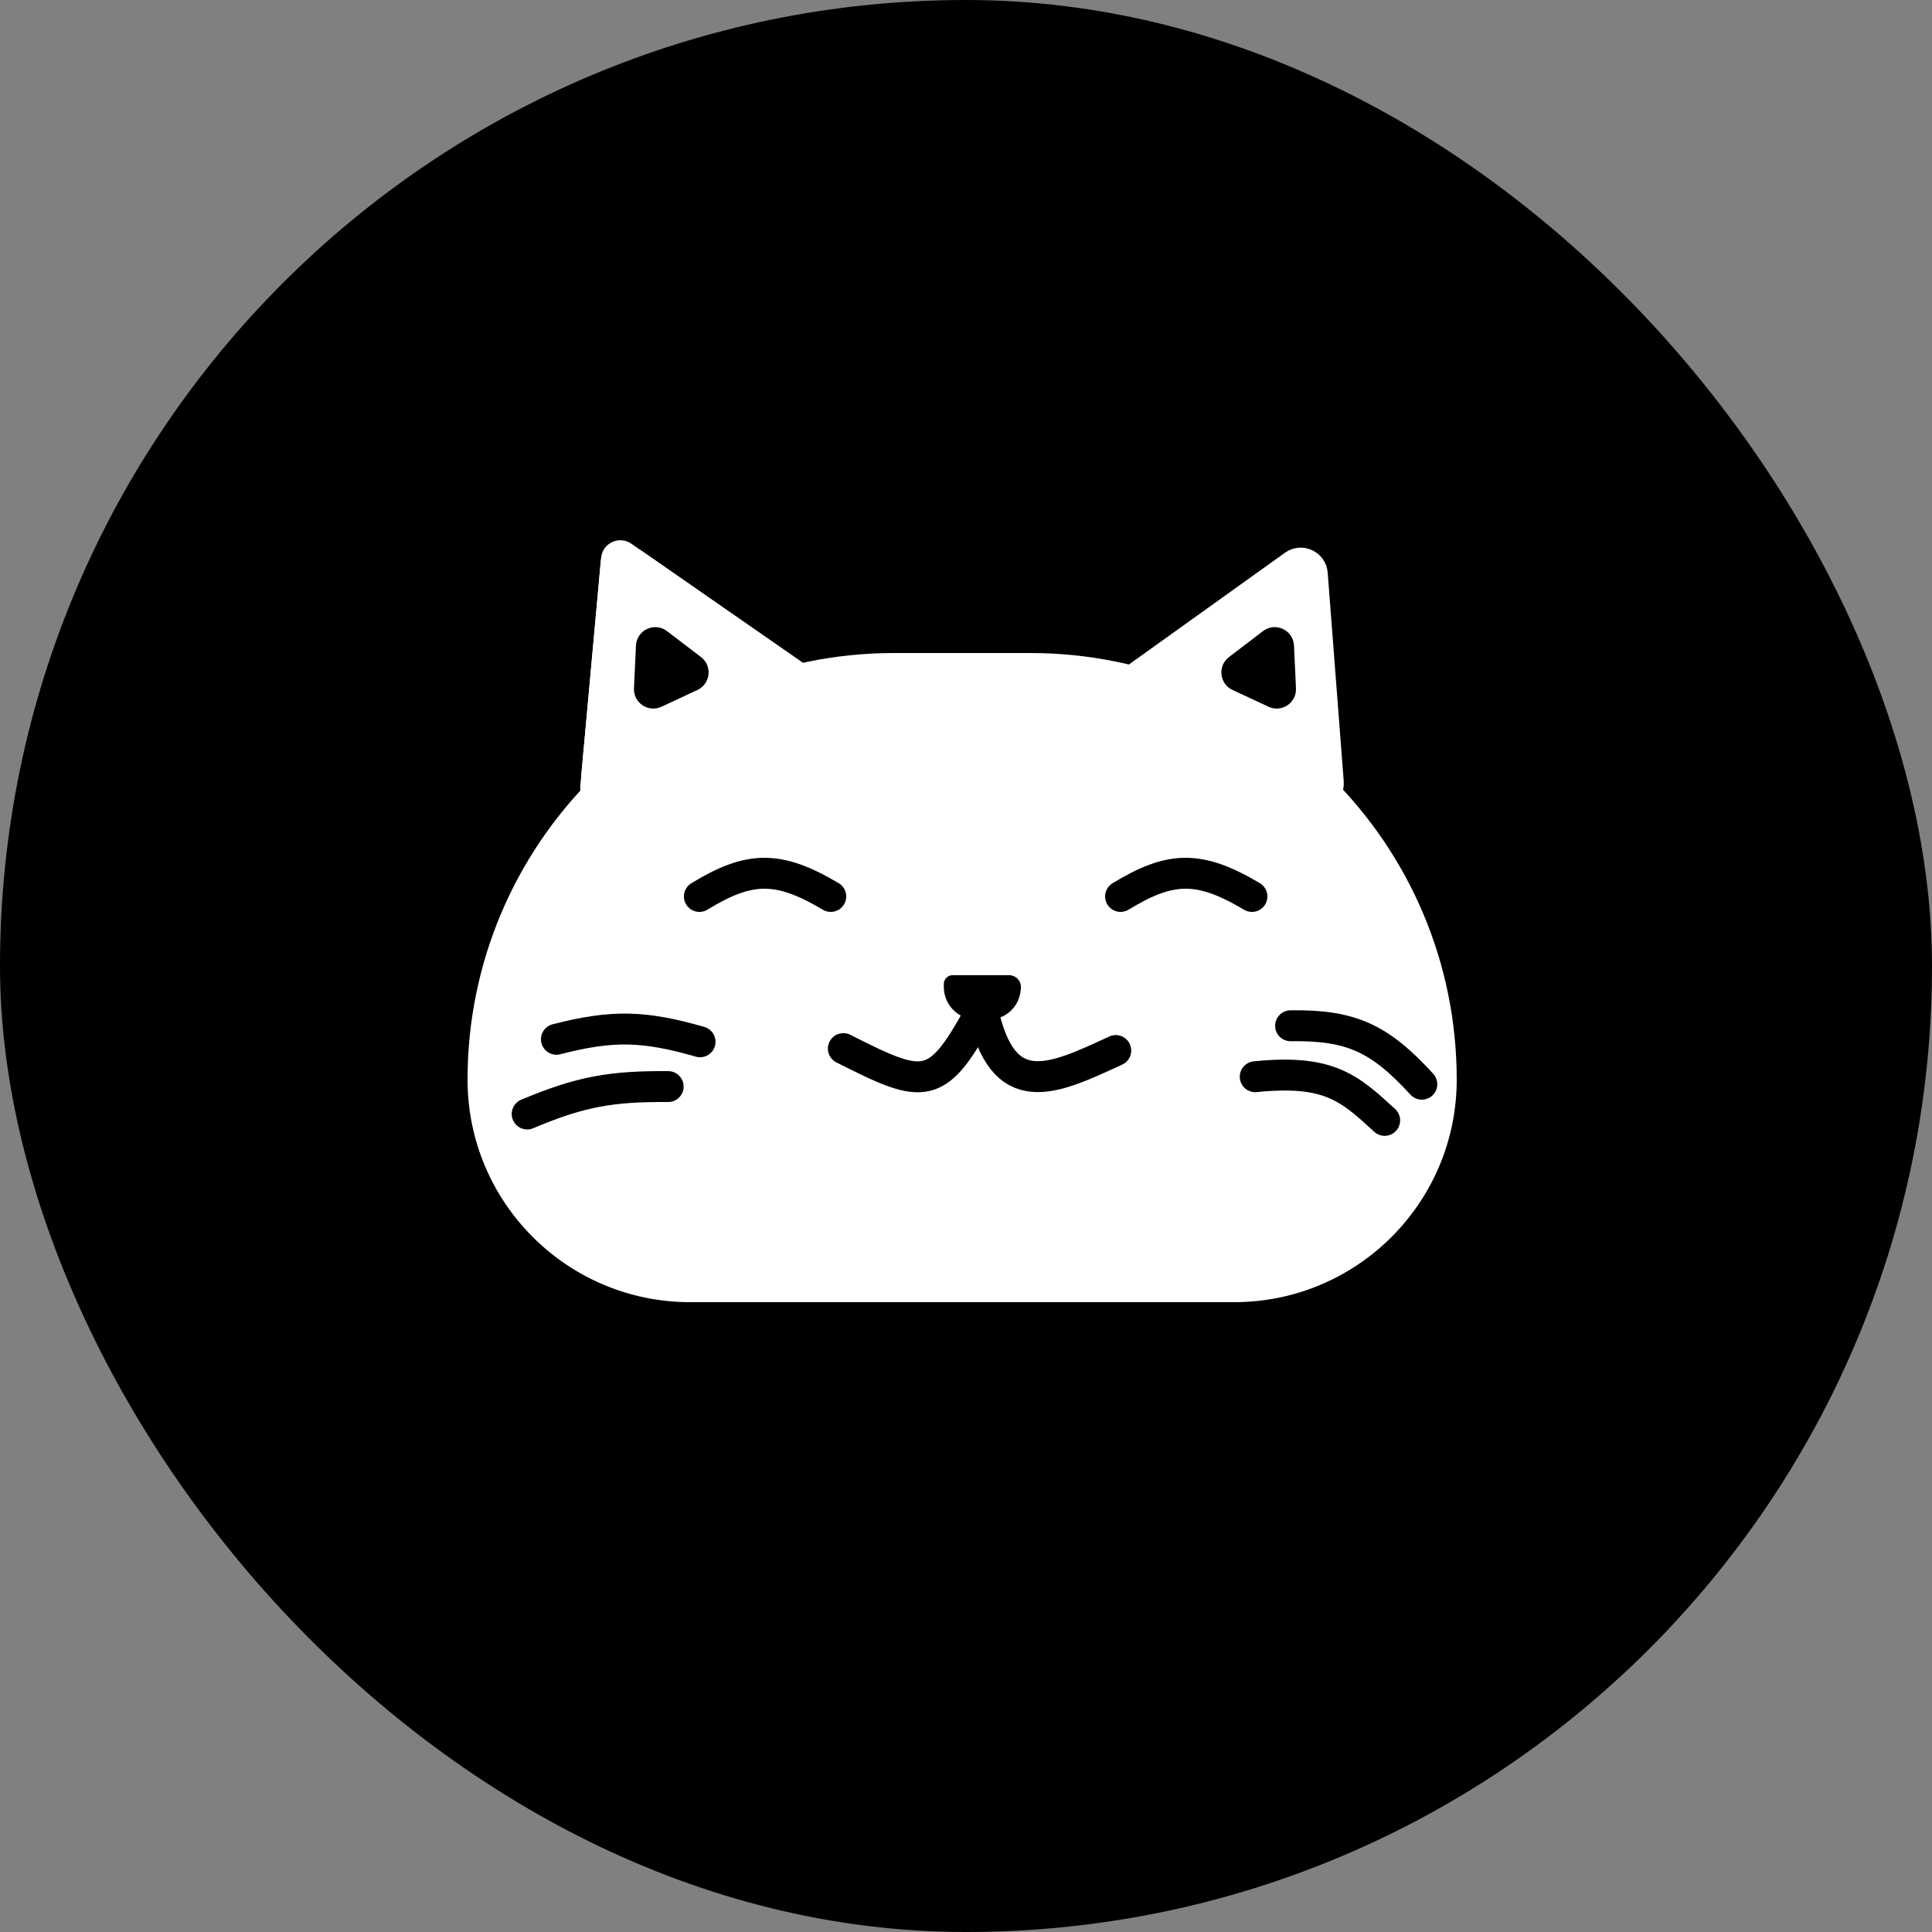 <svg xmlns="http://www.w3.org/2000/svg" width="500" height="500" fill="none" viewBox="0 0 500 500"><rect x="0" y="0" width="500" height="500" fill="#808080" stroke="none"/><rect width="500" height="500" fill="#000" rx="250"/><path fill="#fff" d="M121 279.4C121 218.428 170.428 169 231.4 169H266.6C327.572 169 377 218.428 377 279.4C377 311.212 351.212 337 319.4 337H178.6C146.788 337 121 311.212 121 279.4Z"/><path fill="#fff" stroke="#fff" stroke-width="6" d="M334.298 145.487C336.832 143.673 340.376 145.325 340.615 148.433L344.763 202.419C344.998 205.471 341.858 207.644 339.084 206.351L290.913 183.889C288.14 182.595 287.787 178.793 290.275 177.011L334.298 145.487Z"/><path fill="#fff" stroke="#fff" stroke-width="6" d="M158.554 144.637C158.693 143.111 160.428 142.302 161.687 143.177L210.413 177.027C211.68 177.907 211.516 179.83 210.117 180.482L156.001 205.717C154.602 206.369 153.024 205.259 153.164 203.723L158.554 144.637Z"/><path fill="#fff" stroke="#fff" stroke-width="6" d="M158.242 148.058C158.52 145.004 161.989 143.387 164.507 145.136L207.556 175.042C210.09 176.802 209.761 180.648 206.964 181.952L159.154 204.247C156.357 205.551 153.199 203.331 153.48 200.258L158.242 148.058L155.254 147.785L158.242 148.058Z"/><path fill="#000" d="M164.587 167.074C164.774 163.045 169.409 160.884 172.615 163.331L181.42 170.05C184.408 172.33 183.906 176.968 180.5 178.557L171.182 182.902C167.776 184.49 163.901 181.893 164.074 178.139L164.587 167.074Z"/><path fill="#000" d="M326.859 163.331C330.065 160.884 334.7 163.045 334.887 167.074L335.4 178.139C335.573 181.893 331.698 184.49 328.292 182.902L318.974 178.557C315.568 176.968 315.066 172.33 318.054 170.05L326.859 163.331Z"/><ellipse cx="215.5" cy="287" fill="#fff" rx="31.5" ry="7"/><path stroke="#000" stroke-linecap="round" stroke-width="8" d="M181 232C193.81 224.201 201.231 223.802 215 232"/><path stroke="#000" stroke-linecap="round" stroke-width="8" d="M290 232C302.81 224.201 310.231 223.802 324 232"/><path stroke="#000" stroke-linecap="round" stroke-width="8" d="M254.443 260.562C242.534 282.846 239.654 282.201 218.257 271.378"/><path stroke="#000" stroke-linecap="round" stroke-width="8" d="M254.269 261.069C259.428 285.79 272.366 279.434 288.757 271.878"/><path fill="#000" d="M244.325 254.105C244.579 253.09 245.491 252.378 246.538 252.378H261.152C262.655 252.378 263.938 253.464 264.185 254.947C264.233 255.233 264.24 255.524 264.206 255.811L264.119 256.549C263.627 260.728 260.085 263.878 255.877 263.878H252.716C248.044 263.878 244.257 260.09 244.257 255.419V254.658C244.257 254.472 244.28 254.286 244.325 254.105Z"/><path stroke="#000" stroke-linecap="round" stroke-width="8" d="M144 268.964C158.588 265.206 166.725 265.468 181.175 269.613M144 268.964C158.588 265.206 166.725 265.468 181.175 269.613"/><path stroke="#000" stroke-linecap="round" stroke-width="8" d="M136.429 288.3C150.233 282.478 158.244 281.096 172.926 281.206"/><path stroke="#000" stroke-linecap="round" stroke-width="8" d="M334 265.468C349.489 265.251 356.916 268.507 367.966 280.591"/><path stroke="#000" stroke-linecap="round" stroke-width="8" d="M324.85 278.655C343.924 276.719 349.195 281.54 358.35 289.956"/></svg>